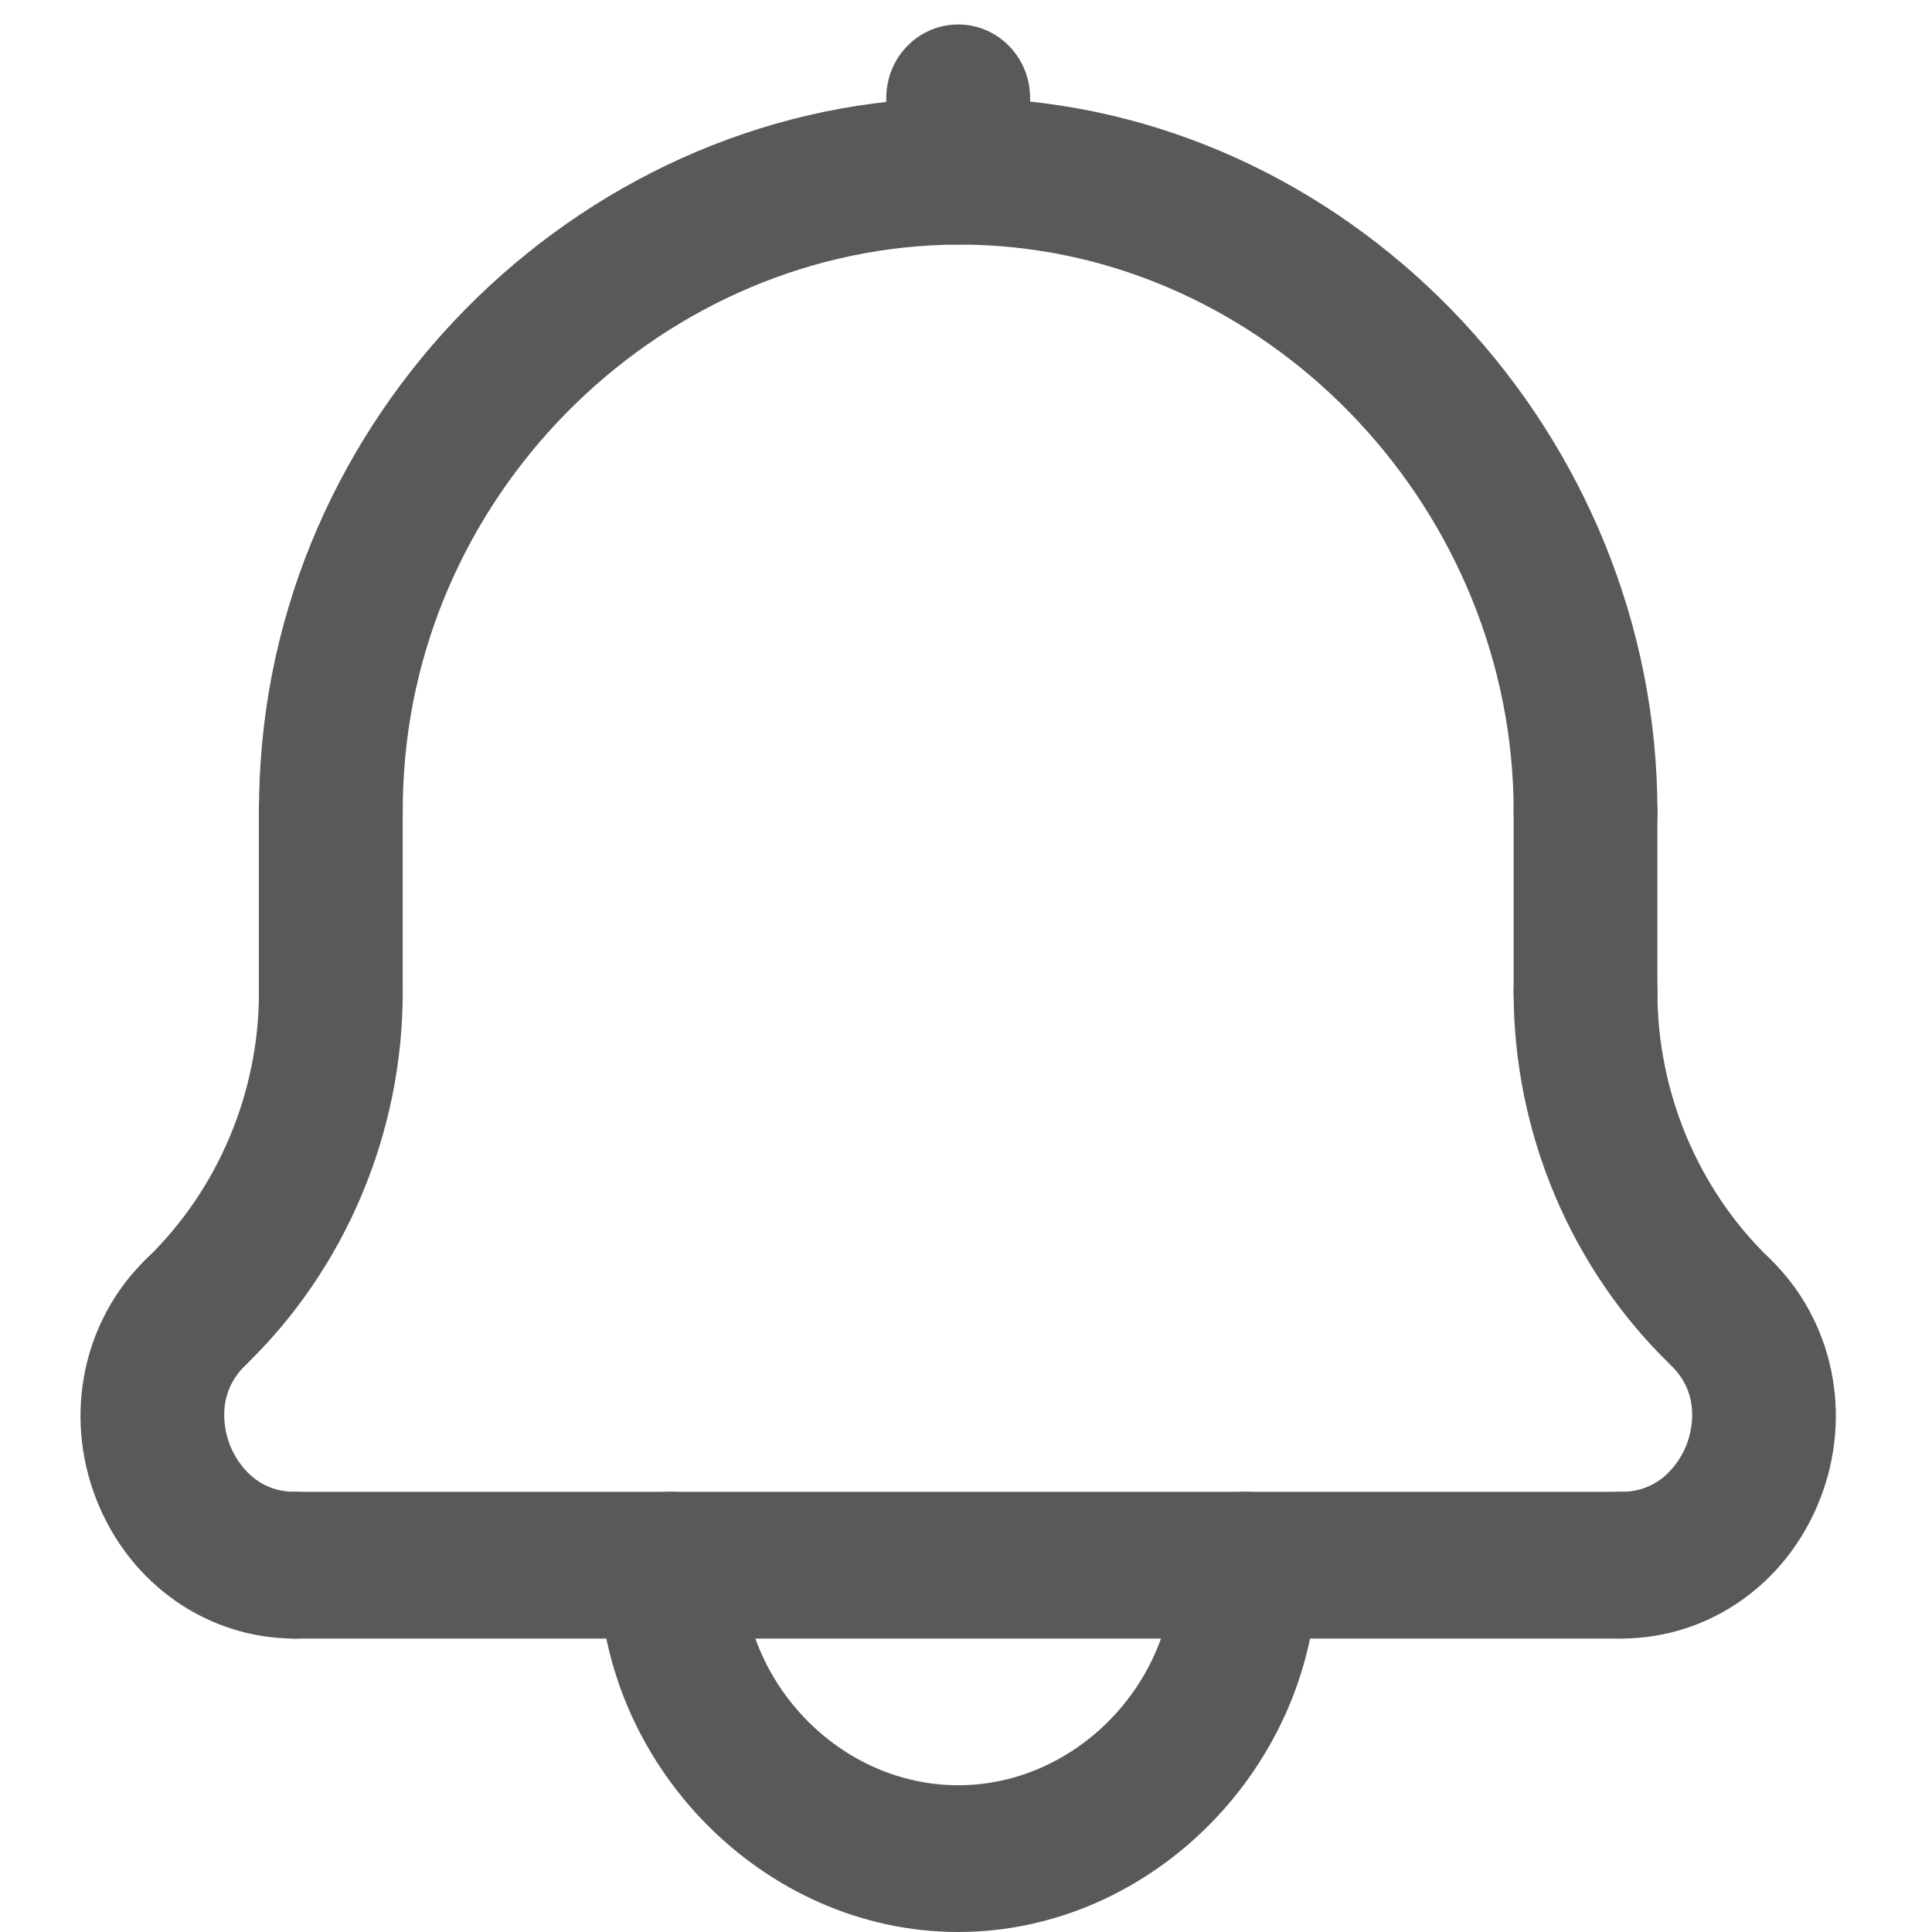 <svg width="24" height="24" viewBox="0 0 24 24" fill="none" xmlns="http://www.w3.org/2000/svg">
<path d="M11.903 3.038C11.41 3.038 11.01 2.63 11.01 2.127V1.215C11.01 0.712 11.41 0.304 11.903 0.304C12.396 0.304 12.796 0.712 12.796 1.215V2.127C12.796 2.63 12.396 3.038 11.903 3.038Z" fill="#595959"/>
<path d="M19.696 10.992C19.203 10.992 18.803 10.584 18.803 10.081C18.803 6.377 15.856 3.221 12.235 3.046C8.608 2.875 5.375 5.725 5.034 9.408C5.013 9.628 5.003 9.854 5.003 10.081C5.003 10.584 4.603 10.992 4.11 10.992C3.617 10.992 3.217 10.584 3.217 10.081C3.217 9.796 3.23 9.512 3.256 9.236C3.686 4.599 7.756 1.006 12.319 1.225C16.879 1.445 20.589 5.418 20.589 10.081C20.589 10.584 20.189 10.992 19.696 10.992Z" fill="#595959"/>
<path d="M21.37 17.208C21.15 17.208 20.929 17.125 20.756 16.959C19.515 15.76 18.803 14.071 18.803 12.326C18.803 11.823 19.203 11.415 19.696 11.415C20.189 11.415 20.589 11.823 20.589 12.326C20.589 13.572 21.097 14.779 21.984 15.635C22.342 15.981 22.358 16.558 22.019 16.924C21.843 17.113 21.607 17.208 21.37 17.208Z" fill="#595959"/>
<path d="M2.436 17.208C2.198 17.208 1.962 17.113 1.787 16.924C1.448 16.558 1.464 15.981 1.822 15.635C2.708 14.779 3.217 13.573 3.217 12.326C3.217 11.823 3.617 11.415 4.11 11.415C4.603 11.415 5.003 11.823 5.003 12.326C5.003 14.072 4.291 15.761 3.049 16.959C2.876 17.125 2.656 17.208 2.436 17.208Z" fill="#595959"/>
<path d="M11.903 24C9.483 24 7.438 21.913 7.438 19.443C7.438 18.94 7.839 18.532 8.331 18.532C8.824 18.532 9.224 18.94 9.224 19.443C9.224 20.925 10.451 22.177 11.903 22.177C13.355 22.177 14.582 20.925 14.582 19.443C14.582 18.94 14.982 18.532 15.475 18.532C15.968 18.532 16.368 18.94 16.368 19.443C16.368 21.913 14.323 24 11.903 24Z" fill="#595959"/>
<path d="M3.663 20.355C2.575 20.355 1.607 19.675 1.196 18.625C0.786 17.572 1.031 16.399 1.821 15.635C2.179 15.289 2.744 15.305 3.084 15.67C3.423 16.036 3.407 16.613 3.049 16.959C2.658 17.337 2.802 17.814 2.856 17.95C2.909 18.086 3.124 18.532 3.663 18.532C4.156 18.532 4.556 18.94 4.556 19.443C4.556 19.946 4.156 20.355 3.663 20.355Z" fill="#595959"/>
<path d="M20.142 20.354C19.65 20.354 19.25 19.946 19.25 19.443C19.25 18.94 19.65 18.532 20.142 18.532C20.681 18.532 20.898 18.084 20.951 17.947C21.004 17.811 21.148 17.336 20.756 16.959C20.398 16.612 20.383 16.036 20.722 15.67C21.061 15.304 21.626 15.289 21.984 15.634C22.774 16.398 23.02 17.571 22.61 18.621C22.199 19.674 21.231 20.354 20.142 20.354Z" fill="#595959"/>
<path d="M4.109 13.237C3.616 13.237 3.216 12.829 3.216 12.325V10.081C3.216 9.578 3.616 9.169 4.109 9.169C4.602 9.169 5.002 9.578 5.002 10.081V12.325C5.002 12.829 4.603 13.237 4.109 13.237Z" fill="#595959"/>
<path d="M19.696 13.237C19.203 13.237 18.803 12.829 18.803 12.325V10.081C18.803 9.578 19.203 9.169 19.696 9.169C20.189 9.169 20.589 9.578 20.589 10.081V12.325C20.589 12.829 20.189 13.237 19.696 13.237Z" fill="#595959"/>
<path d="M20.143 20.355H3.663C3.17 20.355 2.77 19.946 2.77 19.443C2.77 18.94 3.17 18.532 3.663 18.532H20.142C20.635 18.532 21.035 18.94 21.035 19.443C21.035 19.946 20.636 20.355 20.143 20.355Z" fill="#595959"/>
</svg>
